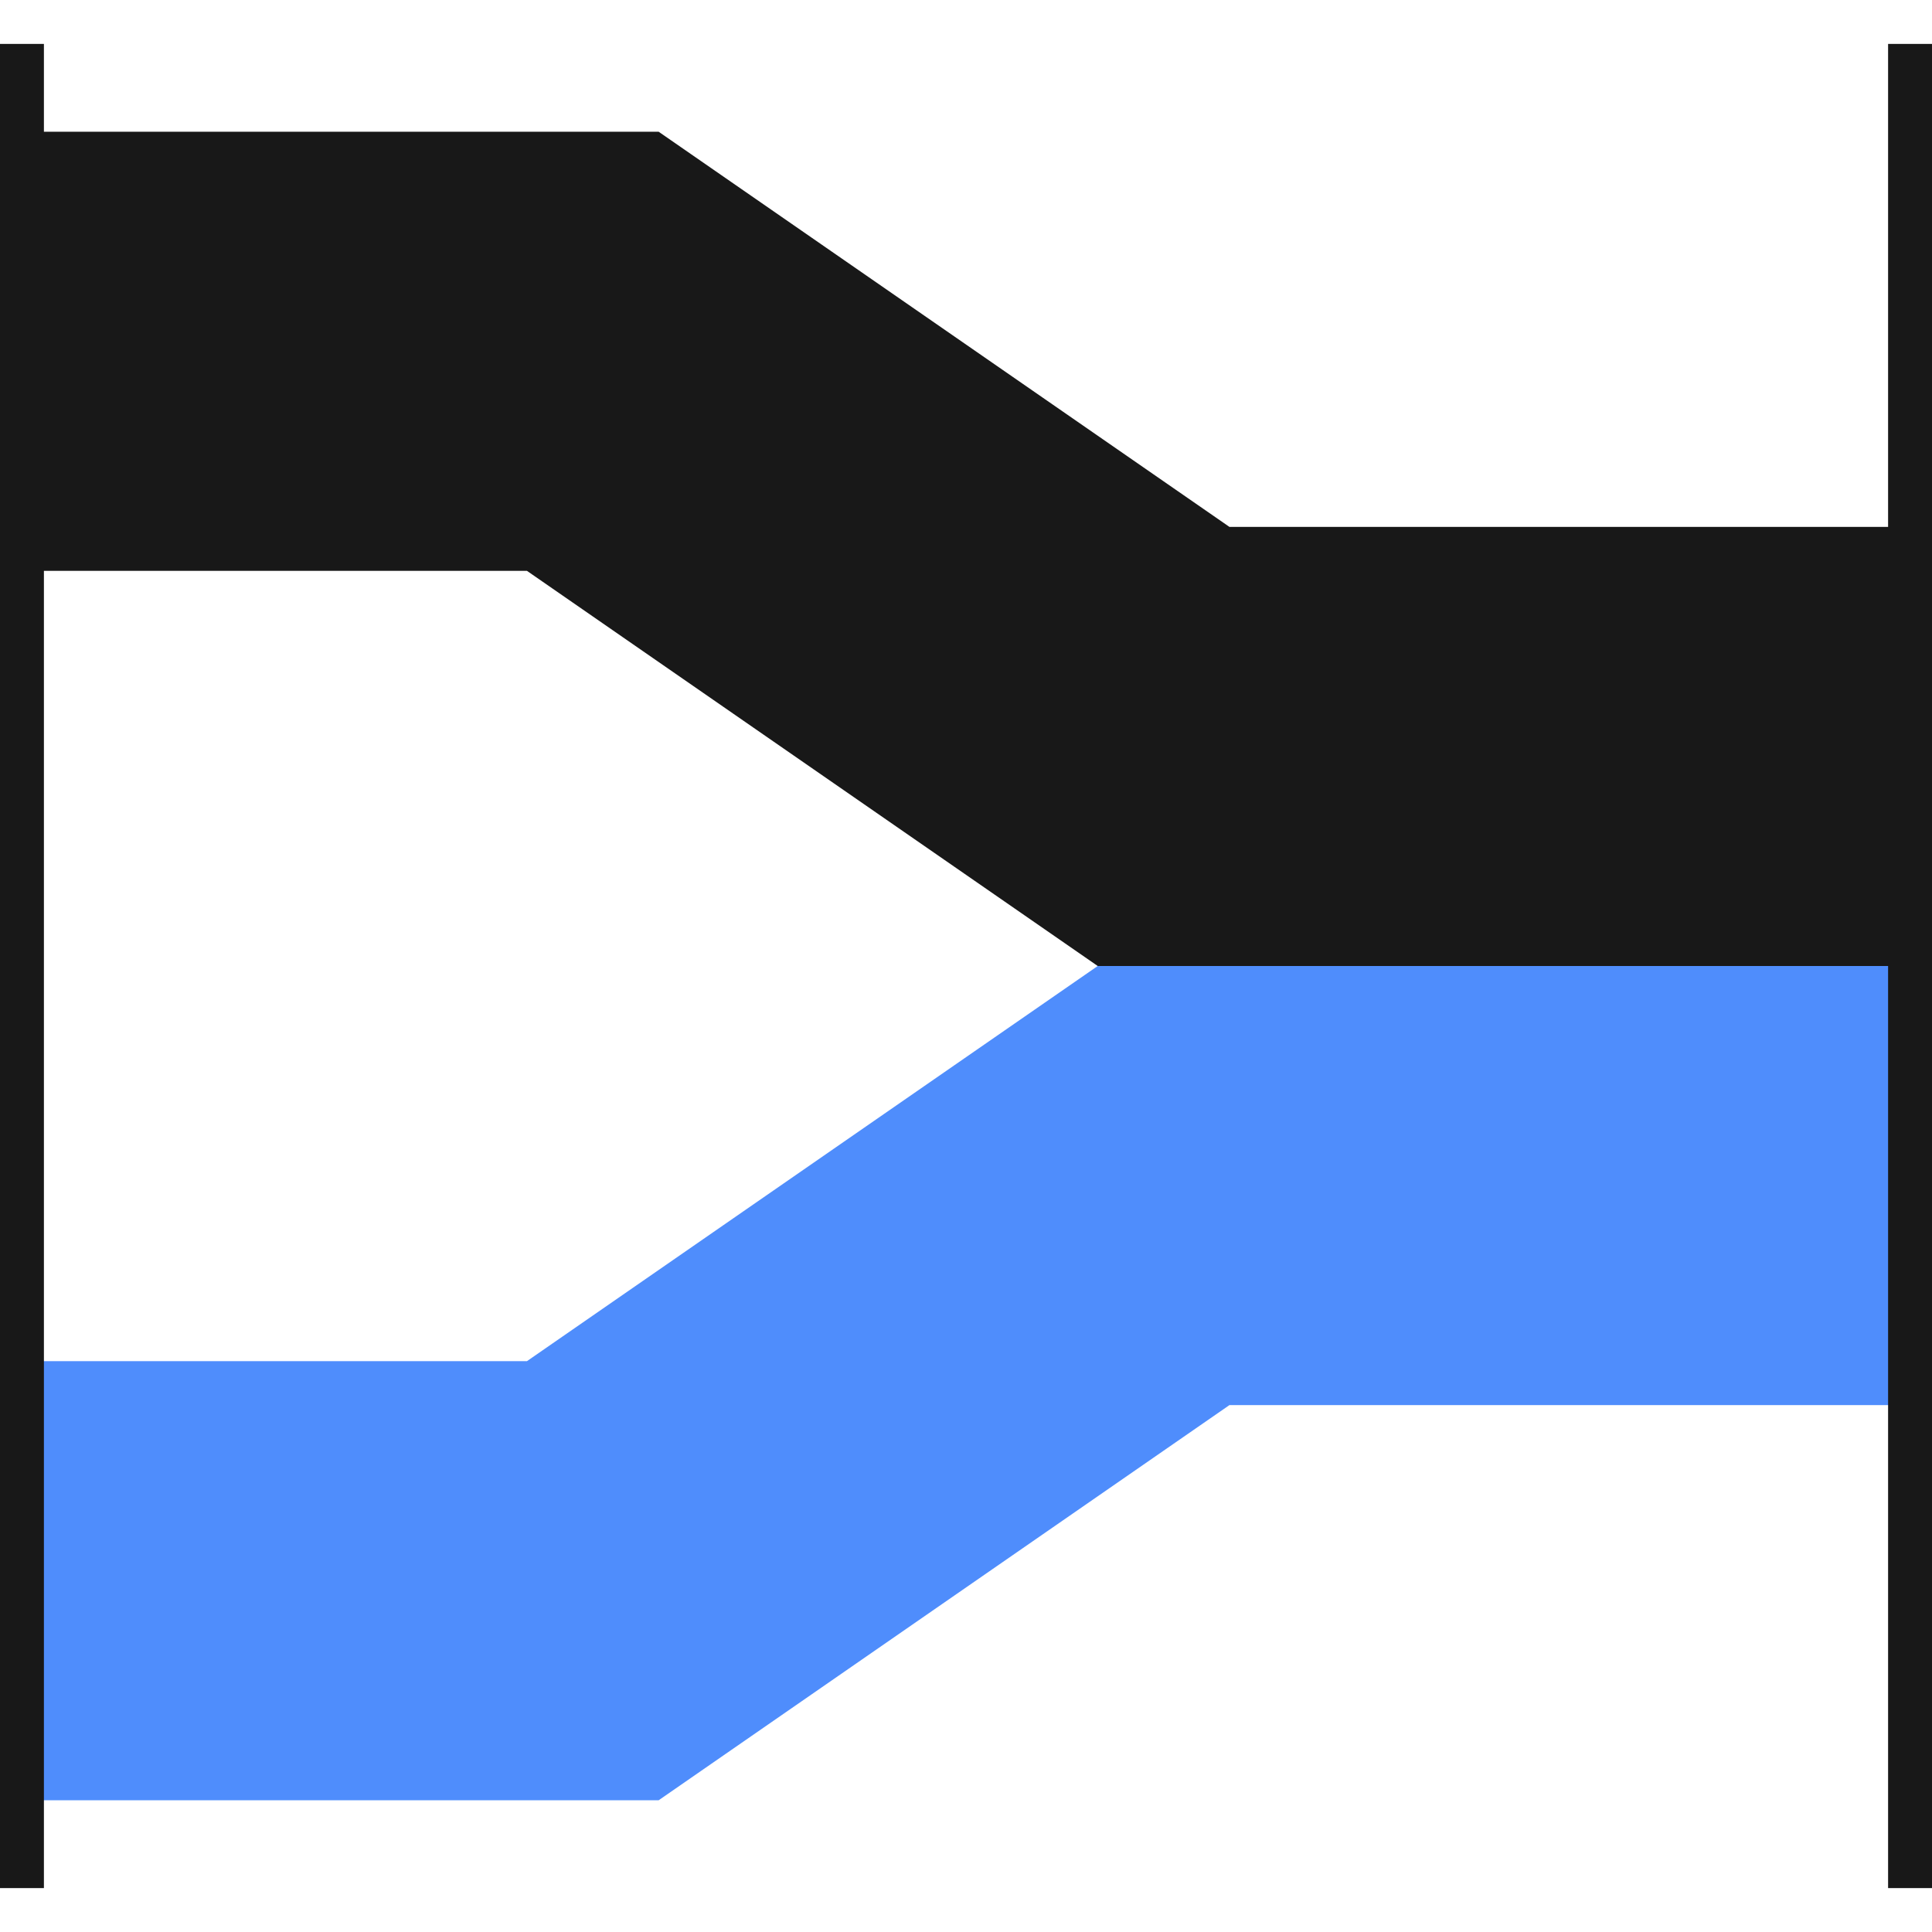 <?xml version="1.0" standalone="no"?><!DOCTYPE svg PUBLIC "-//W3C//DTD SVG 1.1//EN" "http://www.w3.org/Graphics/SVG/1.1/DTD/svg11.dtd"><svg class="icon" width="48px" height="48.00px" viewBox="0 0 1024 1024" version="1.1" xmlns="http://www.w3.org/2000/svg"><path d="M0 69.818h349.091l302.545 209.455h372.364v232.727H581.818l-302.545-209.455H0z" fill="#181818" /><path d="M0 954.182h349.091l302.545-209.455h372.364V512H581.818l-302.545 209.455H0z" fill="#4F8DFC" /><path d="M23.273 23.273v977.455H0V23.273h23.273z m1000.727 0v977.455h-23.273V23.273h23.273z" fill="#181818" /></svg>